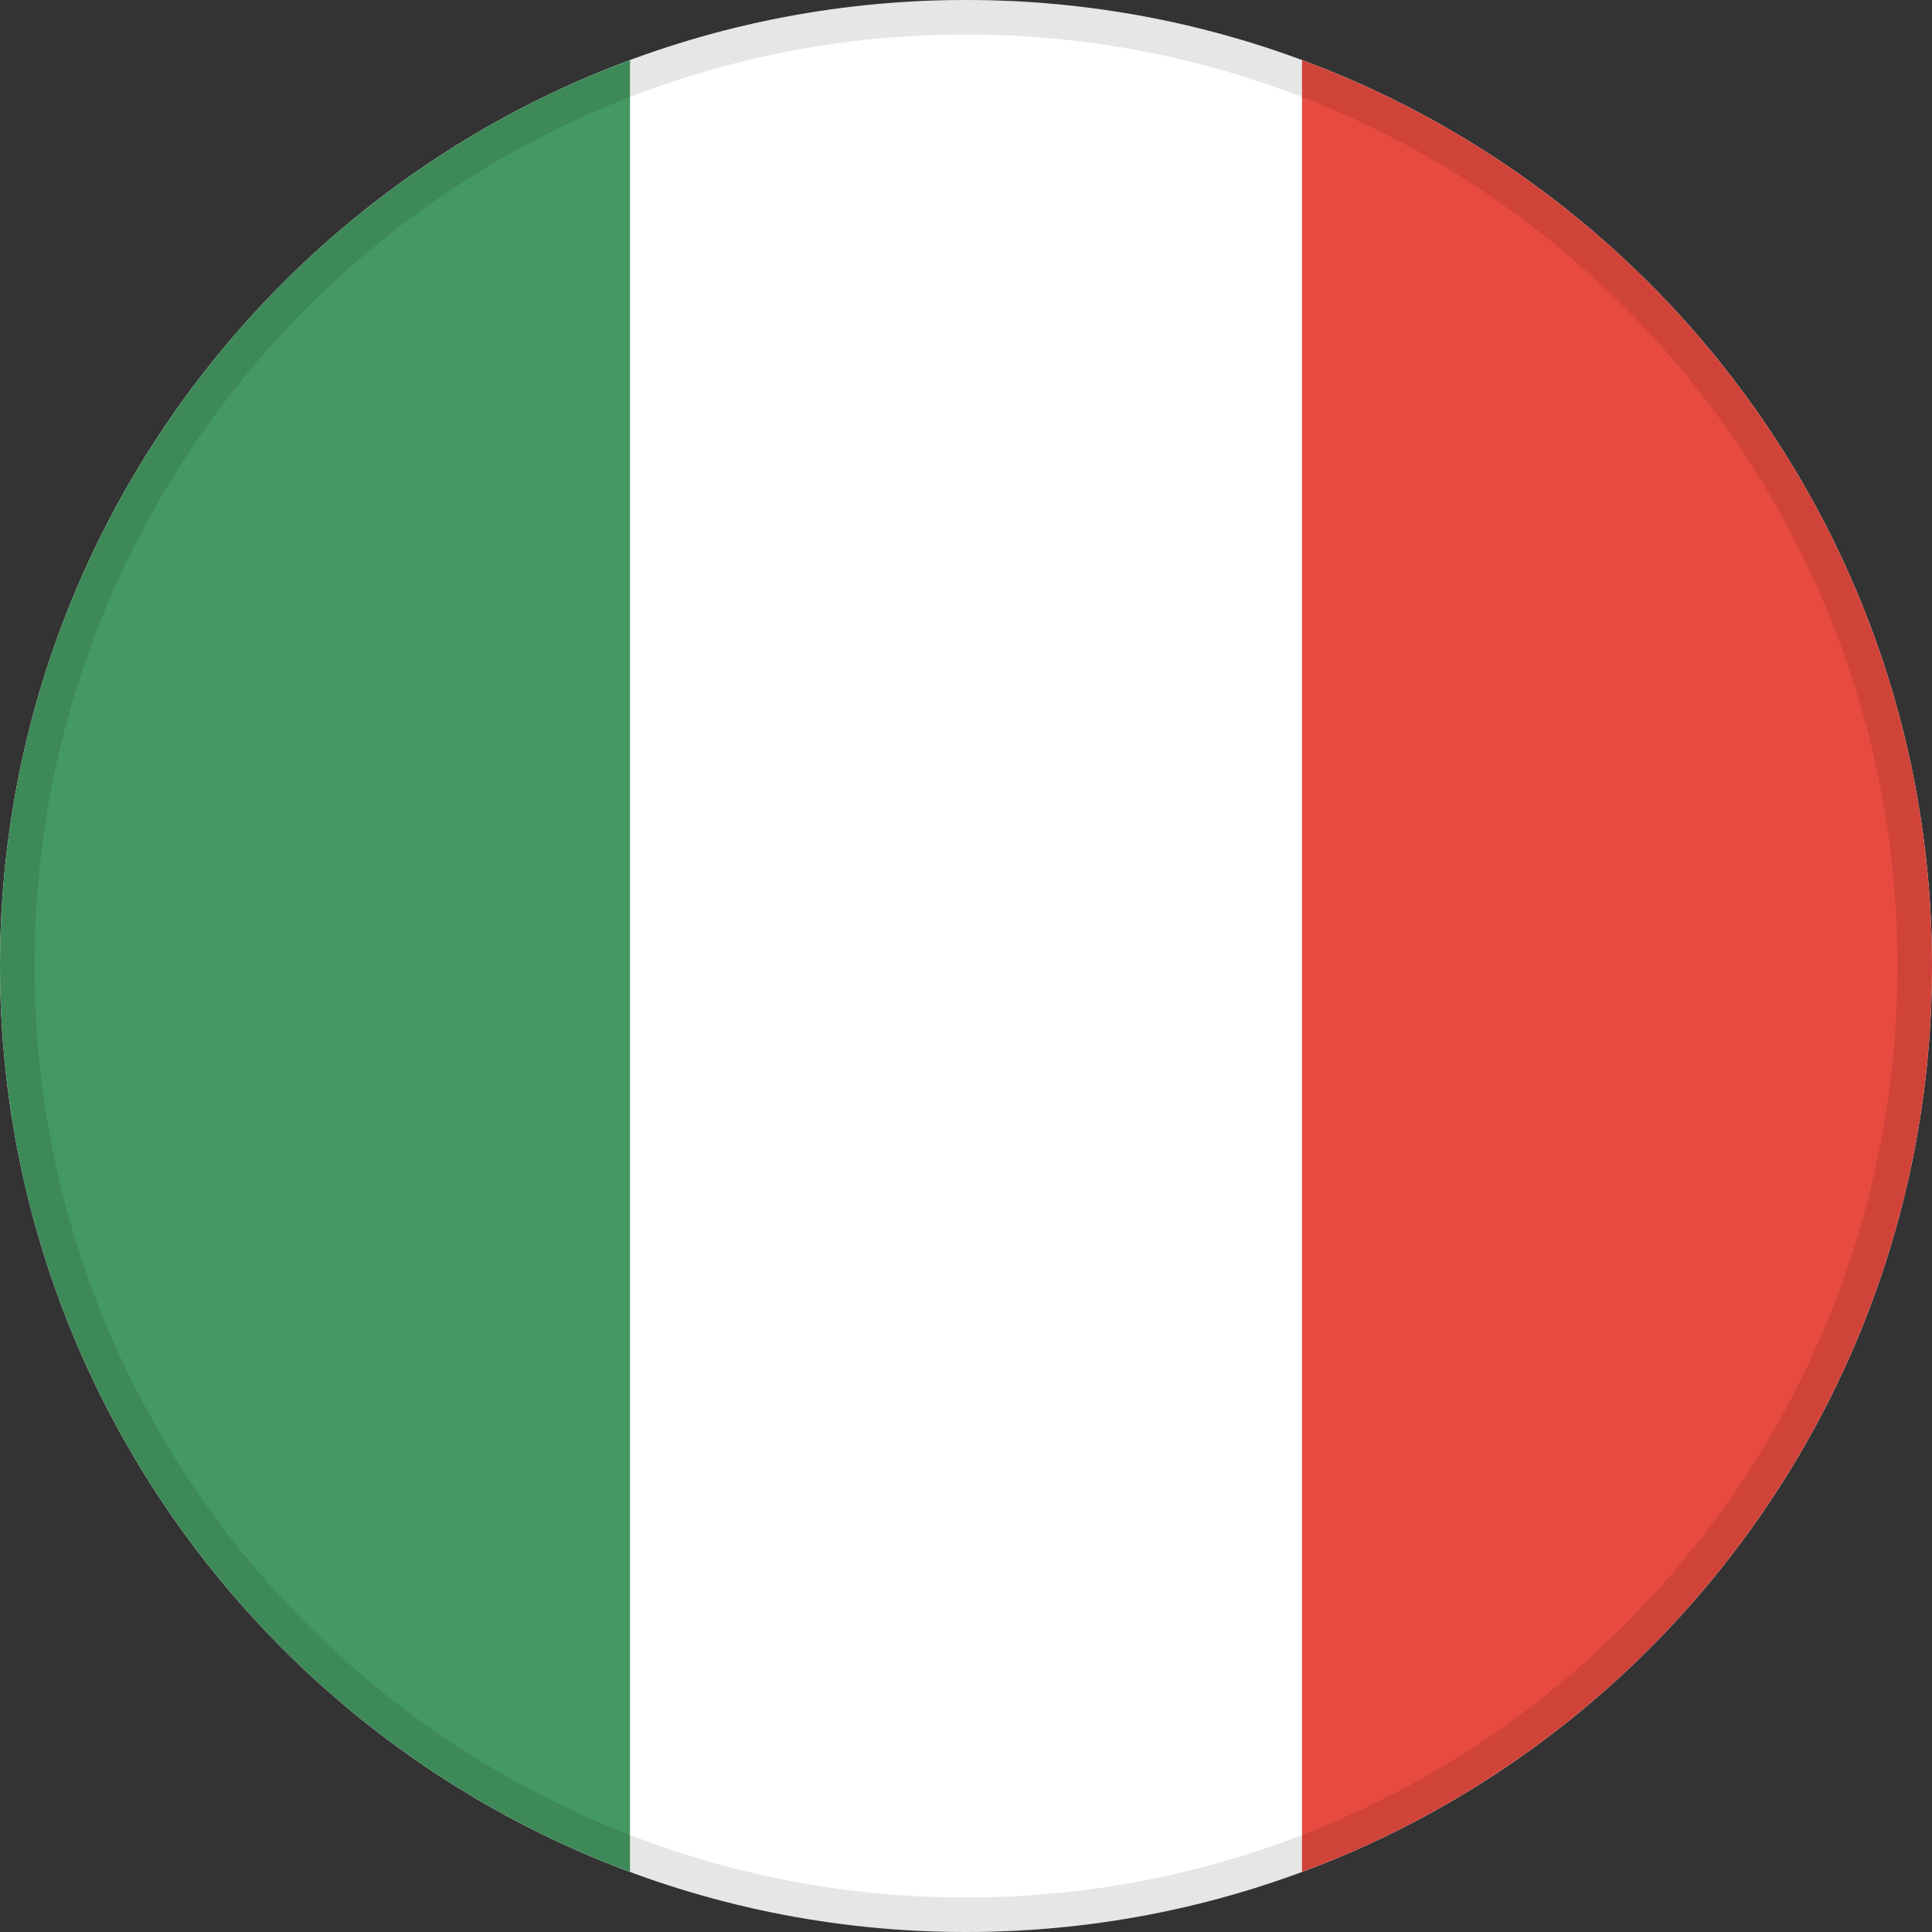<svg width="56" height="56" viewBox="0 0 56 56" xmlns="http://www.w3.org/2000/svg"><rect x="0" y="0" width="56" height="56" fill="#333333" stroke="none"/><g clip-path="url(#clip0)"><path d="M28 56c15.464 0 28-12.536 28-28S43.464 0 28 0 0 12.536 0 28s12.536 28 28 28z" fill="#fff"/><path d="M56 28c0-12.039-7.598-22.302-18.26-26.258v52.517C48.401 50.301 56 40.038 56 28z" fill="#E74A3F"/><path d="M0 28c0 12.039 7.598 22.302 18.26 26.258V1.742C7.599 5.698 0 15.96 0 28z" fill="#449862"/><path d="M55.5 28c0 15.188-12.312 27.5-27.5 27.5S.5 43.188.5 28 12.812.5 28 .5 55.5 12.812 55.5 28z" stroke="#000" stroke-opacity=".1" fill="none"/></g></svg>